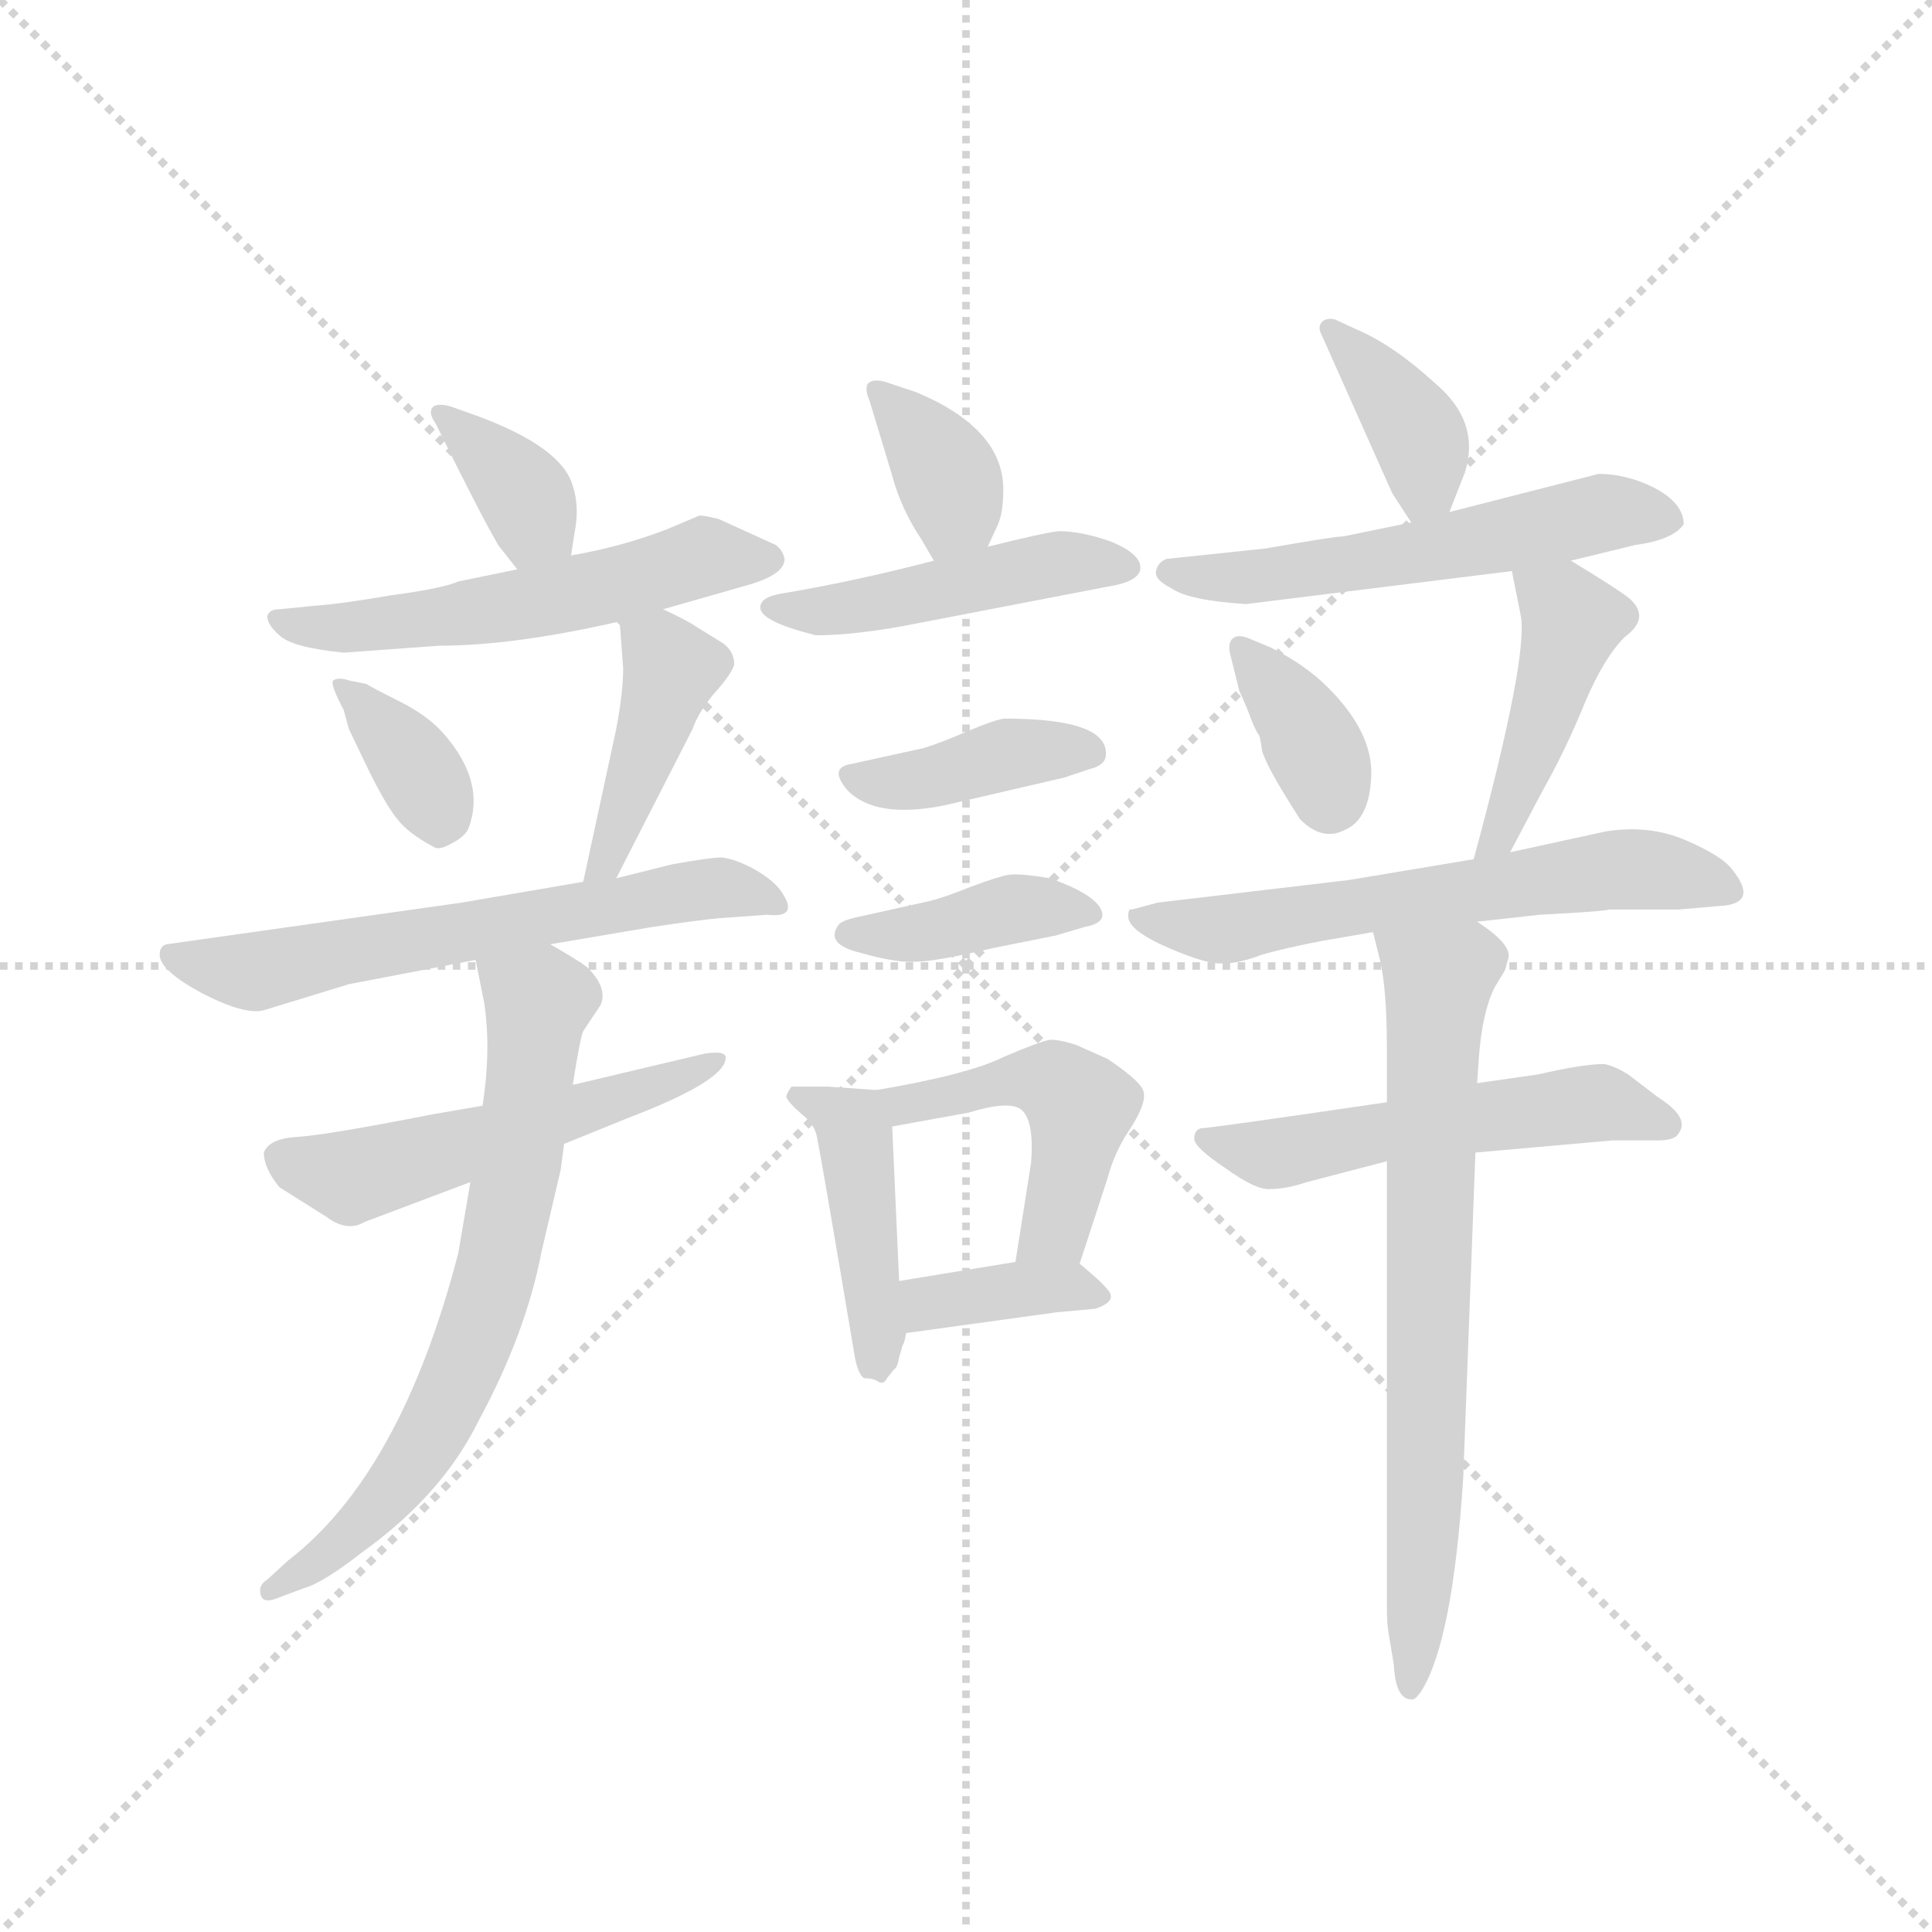 <svg version="1.1" viewBox="0 0 1024 1024" xmlns="http://www.w3.org/2000/svg">
  <g stroke="lightgray" stroke-dasharray="1,1" stroke-width="1" transform="scale(4, 4)">
    <line x1="0" y1="0" x2="256" y2="256"></line>
    <line x1="256" y1="0" x2="0" y2="256"></line>
    <line x1="128" y1="0" x2="128" y2="256"></line>
    <line x1="0" y1="128" x2="256" y2="128"></line>
  </g>
  <g transform="scale(0.92, -0.92) translate(60, -830)">
    <style type="text/css">
      
        @keyframes keyframes0 {
          from {
            stroke: blue;
            stroke-dashoffset: 359;
            stroke-width: 128;
          }
          54% {
            animation-timing-function: step-end;
            stroke: blue;
            stroke-dashoffset: 0;
            stroke-width: 128;
          }
          to {
            stroke: black;
            stroke-width: 1024;
          }
        }
        #make-me-a-hanzi-animation-0 {
          animation: keyframes0 0.542s both;
          animation-delay: 0s;
          animation-timing-function: linear;
        }
      
        @keyframes keyframes1 {
          from {
            stroke: blue;
            stroke-dashoffset: 542;
            stroke-width: 128;
          }
          64% {
            animation-timing-function: step-end;
            stroke: blue;
            stroke-dashoffset: 0;
            stroke-width: 128;
          }
          to {
            stroke: black;
            stroke-width: 1024;
          }
        }
        #make-me-a-hanzi-animation-1 {
          animation: keyframes1 0.691s both;
          animation-delay: 0.542s;
          animation-timing-function: linear;
        }
      
        @keyframes keyframes2 {
          from {
            stroke: blue;
            stroke-dashoffset: 352;
            stroke-width: 128;
          }
          53% {
            animation-timing-function: step-end;
            stroke: blue;
            stroke-dashoffset: 0;
            stroke-width: 128;
          }
          to {
            stroke: black;
            stroke-width: 1024;
          }
        }
        #make-me-a-hanzi-animation-2 {
          animation: keyframes2 0.536s both;
          animation-delay: 1.233s;
          animation-timing-function: linear;
        }
      
        @keyframes keyframes3 {
          from {
            stroke: blue;
            stroke-dashoffset: 415;
            stroke-width: 128;
          }
          57% {
            animation-timing-function: step-end;
            stroke: blue;
            stroke-dashoffset: 0;
            stroke-width: 128;
          }
          to {
            stroke: black;
            stroke-width: 1024;
          }
        }
        #make-me-a-hanzi-animation-3 {
          animation: keyframes3 0.588s both;
          animation-delay: 1.77s;
          animation-timing-function: linear;
        }
      
        @keyframes keyframes4 {
          from {
            stroke: blue;
            stroke-dashoffset: 603;
            stroke-width: 128;
          }
          66% {
            animation-timing-function: step-end;
            stroke: blue;
            stroke-dashoffset: 0;
            stroke-width: 128;
          }
          to {
            stroke: black;
            stroke-width: 1024;
          }
        }
        #make-me-a-hanzi-animation-4 {
          animation: keyframes4 0.741s both;
          animation-delay: 2.357s;
          animation-timing-function: linear;
        }
      
        @keyframes keyframes5 {
          from {
            stroke: blue;
            stroke-dashoffset: 519;
            stroke-width: 128;
          }
          63% {
            animation-timing-function: step-end;
            stroke: blue;
            stroke-dashoffset: 0;
            stroke-width: 128;
          }
          to {
            stroke: black;
            stroke-width: 1024;
          }
        }
        #make-me-a-hanzi-animation-5 {
          animation: keyframes5 0.672s both;
          animation-delay: 3.098s;
          animation-timing-function: linear;
        }
      
        @keyframes keyframes6 {
          from {
            stroke: blue;
            stroke-dashoffset: 679;
            stroke-width: 128;
          }
          69% {
            animation-timing-function: step-end;
            stroke: blue;
            stroke-dashoffset: 0;
            stroke-width: 128;
          }
          to {
            stroke: black;
            stroke-width: 1024;
          }
        }
        #make-me-a-hanzi-animation-6 {
          animation: keyframes6 0.803s both;
          animation-delay: 3.771s;
          animation-timing-function: linear;
        }
      
        @keyframes keyframes7 {
          from {
            stroke: blue;
            stroke-dashoffset: 360;
            stroke-width: 128;
          }
          54% {
            animation-timing-function: step-end;
            stroke: blue;
            stroke-dashoffset: 0;
            stroke-width: 128;
          }
          to {
            stroke: black;
            stroke-width: 1024;
          }
        }
        #make-me-a-hanzi-animation-7 {
          animation: keyframes7 0.543s both;
          animation-delay: 4.573s;
          animation-timing-function: linear;
        }
      
        @keyframes keyframes8 {
          from {
            stroke: blue;
            stroke-dashoffset: 462;
            stroke-width: 128;
          }
          60% {
            animation-timing-function: step-end;
            stroke: blue;
            stroke-dashoffset: 0;
            stroke-width: 128;
          }
          to {
            stroke: black;
            stroke-width: 1024;
          }
        }
        #make-me-a-hanzi-animation-8 {
          animation: keyframes8 0.626s both;
          animation-delay: 5.116s;
          animation-timing-function: linear;
        }
      
        @keyframes keyframes9 {
          from {
            stroke: blue;
            stroke-dashoffset: 387;
            stroke-width: 128;
          }
          56% {
            animation-timing-function: step-end;
            stroke: blue;
            stroke-dashoffset: 0;
            stroke-width: 128;
          }
          to {
            stroke: black;
            stroke-width: 1024;
          }
        }
        #make-me-a-hanzi-animation-9 {
          animation: keyframes9 0.565s both;
          animation-delay: 5.742s;
          animation-timing-function: linear;
        }
      
        @keyframes keyframes10 {
          from {
            stroke: blue;
            stroke-dashoffset: 394;
            stroke-width: 128;
          }
          56% {
            animation-timing-function: step-end;
            stroke: blue;
            stroke-dashoffset: 0;
            stroke-width: 128;
          }
          to {
            stroke: black;
            stroke-width: 1024;
          }
        }
        #make-me-a-hanzi-animation-10 {
          animation: keyframes10 0.571s both;
          animation-delay: 6.307s;
          animation-timing-function: linear;
        }
      
        @keyframes keyframes11 {
          from {
            stroke: blue;
            stroke-dashoffset: 429;
            stroke-width: 128;
          }
          58% {
            animation-timing-function: step-end;
            stroke: blue;
            stroke-dashoffset: 0;
            stroke-width: 128;
          }
          to {
            stroke: black;
            stroke-width: 1024;
          }
        }
        #make-me-a-hanzi-animation-11 {
          animation: keyframes11 0.599s both;
          animation-delay: 6.878s;
          animation-timing-function: linear;
        }
      
        @keyframes keyframes12 {
          from {
            stroke: blue;
            stroke-dashoffset: 464;
            stroke-width: 128;
          }
          60% {
            animation-timing-function: step-end;
            stroke: blue;
            stroke-dashoffset: 0;
            stroke-width: 128;
          }
          to {
            stroke: black;
            stroke-width: 1024;
          }
        }
        #make-me-a-hanzi-animation-12 {
          animation: keyframes12 0.628s both;
          animation-delay: 7.477s;
          animation-timing-function: linear;
        }
      
        @keyframes keyframes13 {
          from {
            stroke: blue;
            stroke-dashoffset: 362;
            stroke-width: 128;
          }
          54% {
            animation-timing-function: step-end;
            stroke: blue;
            stroke-dashoffset: 0;
            stroke-width: 128;
          }
          to {
            stroke: black;
            stroke-width: 1024;
          }
        }
        #make-me-a-hanzi-animation-13 {
          animation: keyframes13 0.545s both;
          animation-delay: 8.104s;
          animation-timing-function: linear;
        }
      
        @keyframes keyframes14 {
          from {
            stroke: blue;
            stroke-dashoffset: 379;
            stroke-width: 128;
          }
          55% {
            animation-timing-function: step-end;
            stroke: blue;
            stroke-dashoffset: 0;
            stroke-width: 128;
          }
          to {
            stroke: black;
            stroke-width: 1024;
          }
        }
        #make-me-a-hanzi-animation-14 {
          animation: keyframes14 0.558s both;
          animation-delay: 8.649s;
          animation-timing-function: linear;
        }
      
        @keyframes keyframes15 {
          from {
            stroke: blue;
            stroke-dashoffset: 545;
            stroke-width: 128;
          }
          64% {
            animation-timing-function: step-end;
            stroke: blue;
            stroke-dashoffset: 0;
            stroke-width: 128;
          }
          to {
            stroke: black;
            stroke-width: 1024;
          }
        }
        #make-me-a-hanzi-animation-15 {
          animation: keyframes15 0.694s both;
          animation-delay: 9.207s;
          animation-timing-function: linear;
        }
      
        @keyframes keyframes16 {
          from {
            stroke: blue;
            stroke-dashoffset: 358;
            stroke-width: 128;
          }
          54% {
            animation-timing-function: step-end;
            stroke: blue;
            stroke-dashoffset: 0;
            stroke-width: 128;
          }
          to {
            stroke: black;
            stroke-width: 1024;
          }
        }
        #make-me-a-hanzi-animation-16 {
          animation: keyframes16 0.541s both;
          animation-delay: 9.901s;
          animation-timing-function: linear;
        }
      
        @keyframes keyframes17 {
          from {
            stroke: blue;
            stroke-dashoffset: 423;
            stroke-width: 128;
          }
          58% {
            animation-timing-function: step-end;
            stroke: blue;
            stroke-dashoffset: 0;
            stroke-width: 128;
          }
          to {
            stroke: black;
            stroke-width: 1024;
          }
        }
        #make-me-a-hanzi-animation-17 {
          animation: keyframes17 0.594s both;
          animation-delay: 10.442s;
          animation-timing-function: linear;
        }
      
        @keyframes keyframes18 {
          from {
            stroke: blue;
            stroke-dashoffset: 597;
            stroke-width: 128;
          }
          66% {
            animation-timing-function: step-end;
            stroke: blue;
            stroke-dashoffset: 0;
            stroke-width: 128;
          }
          to {
            stroke: black;
            stroke-width: 1024;
          }
        }
        #make-me-a-hanzi-animation-18 {
          animation: keyframes18 0.736s both;
          animation-delay: 11.036s;
          animation-timing-function: linear;
        }
      
        @keyframes keyframes19 {
          from {
            stroke: blue;
            stroke-dashoffset: 527;
            stroke-width: 128;
          }
          63% {
            animation-timing-function: step-end;
            stroke: blue;
            stroke-dashoffset: 0;
            stroke-width: 128;
          }
          to {
            stroke: black;
            stroke-width: 1024;
          }
        }
        #make-me-a-hanzi-animation-19 {
          animation: keyframes19 0.679s both;
          animation-delay: 11.772s;
          animation-timing-function: linear;
        }
      
        @keyframes keyframes20 {
          from {
            stroke: blue;
            stroke-dashoffset: 703;
            stroke-width: 128;
          }
          70% {
            animation-timing-function: step-end;
            stroke: blue;
            stroke-dashoffset: 0;
            stroke-width: 128;
          }
          to {
            stroke: black;
            stroke-width: 1024;
          }
        }
        #make-me-a-hanzi-animation-20 {
          animation: keyframes20 0.822s both;
          animation-delay: 12.451s;
          animation-timing-function: linear;
        }
      
    </style>
    
      <path d="M 269 510 L 271 523 Q 274 538 270 550 Q 264 572 216 590 L 202 595 Q 194 598 190 596 Q 186 593 191 586 Q 216 535 227 516 L 238 502 C 257 478 264 480 269 510 Z" fill="lightgray"></path>
    
      <path d="M 322 479 L 371 493 Q 392 499 392 508 Q 391 513 387 516 L 354 531 Q 346 533 343 533 L 324 525 Q 298 515 269 510 L 238 502 L 204 495 Q 195 491 165 487 Q 136 482 121 481 L 101 479 Q 95 479 94 475 Q 94 470 101 464 Q 108 457 138 454 L 193 458 Q 236 458 297 472 L 322 479 Z" fill="lightgray"></path>
    
      <path d="M 151 436 L 141 438 Q 135 440 132 438 Q 130 436 138 421 L 141 410 L 153 385 Q 163 365 169 358 Q 175 350 190 342 Q 193 340 200 344 Q 208 348 210 353 Q 220 380 195 408 Q 186 418 170 426 Q 154 434 151 436 Z" fill="lightgray"></path>
    
      <path d="M 295 324 L 339 410 Q 342 419 351 430 Q 361 441 363 447 Q 363 456 354 461 L 341 469 Q 337 472 322 479 C 296 492 296 492 297 472 L 299 445 Q 299 431 295 410 L 276 322 C 270 293 281 297 295 324 Z" fill="lightgray"></path>
    
      <path d="M 257 286 L 316 296 Q 343 300 354 301 L 382 303 Q 400 301 391 315 Q 387 322 375 329 Q 364 335 356 336 Q 349 336 327 332 L 295 324 L 276 322 L 206 310 L 36 286 Q 32 285 32 280 Q 32 271 56 258 Q 81 245 92 248 L 141 263 L 214 277 L 257 286 Z" fill="lightgray"></path>
    
      <path d="M 92 166 Q 92 157 101 146 L 128 129 Q 140 120 150 126 L 211 149 L 265 171 L 302 186 Q 357 207 358 220 Q 359 225 346 223 L 270 205 L 218 193 L 189 188 Q 128 176 111 175 Q 95 174 92 166 Z" fill="lightgray"></path>
    
      <path d="M 211 149 L 204 108 Q 171 -19 106 -69 L 94 -80 Q 89 -83 90 -88 Q 91 -94 99 -91 L 115 -85 Q 126 -82 149 -64 Q 195 -31 216 12 Q 243 62 252 109 L 263 156 L 265 171 L 270 205 Q 274 231 276 236 L 286 251 Q 290 260 280 271 Q 278 274 257 286 C 231 301 208 306 214 277 L 219 252 Q 223 225 218 193 L 211 149 Z" fill="lightgray"></path>
    
      <path d="M 509 515 L 515 528 Q 518 535 518 548 Q 518 583 468 604 L 450 610 Q 443 612 440 609 Q 438 606 441 599 L 454 556 Q 459 537 471 519 L 478 507 C 493 481 496 488 509 515 Z" fill="lightgray"></path>
    
      <path d="M 410 464 Q 434 464 469 471 L 578 492 Q 597 495 597 503 Q 597 511 580 518 Q 563 524 550 524 Q 541 523 509 515 L 478 507 Q 432 495 390 488 Q 378 486 378 480 Q 378 472 410 464 Z" fill="lightgray"></path>
    
      <path d="M 472 399 L 431 390 Q 417 388 428 375 Q 444 358 484 366 L 553 382 L 568 387 Q 576 389 577 394 Q 580 416 519 416 Q 515 416 498 409 Q 482 402 472 399 Z" fill="lightgray"></path>
    
      <path d="M 476 311 L 431 301 Q 424 299 423 297 Q 415 286 436 281 Q 457 275 468 276 Q 479 276 513 284 L 548 291 L 565 296 Q 576 298 575 304 Q 573 314 545 324 Q 527 327 521 326 Q 515 325 499 319 Q 484 313 476 311 Z" fill="lightgray"></path>
    
      <path d="M 432 51 Q 434 38 438 36 Q 443 36 446 34 Q 449 32 451 36 L 455 41 Q 457 42 458 48 L 460 55 Q 461 56 462 62 L 458 92 L 454 181 C 453 201 453 201 445 202 L 417 204 L 396 204 Q 393 200 393 198 Q 394 195 402 188 Q 410 182 411 173 Q 413 164 432 51 Z" fill="lightgray"></path>
    
      <path d="M 562 102 L 578 151 Q 582 166 590 178 Q 600 193 599 200 Q 599 206 578 220 L 560 228 Q 551 231 545 231 Q 539 230 518 221 Q 498 211 445 202 C 415 197 424 176 454 181 L 498 189 Q 521 196 528 191 Q 536 185 534 160 L 525 103 C 520 73 553 73 562 102 Z" fill="lightgray"></path>
    
      <path d="M 462 62 L 549 74 L 571 76 Q 583 80 579 86 Q 575 91 569 96 L 562 102 C 555 108 555 108 525 103 L 458 92 C 428 87 432 58 462 62 Z" fill="lightgray"></path>
    
      <path d="M 775 535 L 784 558 Q 793 587 767 609 Q 743 631 722 640 L 709 646 Q 705 647 702 645 Q 699 642 701 638 L 742 546 L 753 529 C 765 510 765 510 775 535 Z" fill="lightgray"></path>
    
      <path d="M 861 557 L 775 535 L 753 529 L 714 521 Q 709 521 669 514 L 612 508 Q 607 506 606 501 Q 605 496 615 491 Q 625 484 658 482 L 811 501 L 845 507 L 882 516 Q 904 519 910 528 Q 910 540 893 549 Q 877 557 861 557 Z" fill="lightgray"></path>
    
      <path d="M 672 457 L 660 462 Q 653 465 650 462 Q 647 459 649 452 L 654 432 Q 659 421 661 415 Q 664 408 665 407 Q 666 406 667 398 Q 669 389 689 358 Q 702 345 715 352 Q 729 358 730 383 Q 731 408 705 434 Q 692 447 672 457 Z" fill="lightgray"></path>
    
      <path d="M 811 501 L 816 476 Q 821 453 789 335 C 781 306 796 312 810 339 L 829 375 Q 842 398 853 425 Q 864 451 876 463 Q 891 474 879 485 Q 873 490 845 507 C 819 523 805 530 811 501 Z" fill="lightgray"></path>
    
      <path d="M 789 335 L 717 323 L 607 310 L 592 306 Q 590 307 590 302 Q 590 294 613 284 Q 636 274 645 275 Q 654 275 667 280 Q 681 284 702 288 L 731 293 L 791 299 L 827 303 Q 865 305 867 306 L 907 306 L 930 308 Q 954 309 938 329 Q 932 337 911 346 Q 890 355 865 351 L 810 339 L 789 335 Z" fill="lightgray"></path>
    
      <path d="M 739 195 Q 637 180 632 180 Q 628 179 628 174 Q 628 169 646 157 Q 664 144 672 145 Q 681 145 693 149 L 739 161 L 790 166 L 869 173 L 895 173 Q 905 173 907 177 Q 914 186 895 198 L 878 211 Q 870 216 864 217 Q 852 217 826 211 L 791 206 L 739 195 Z" fill="lightgray"></path>
    
      <path d="M 731 293 L 735 277 Q 739 260 739 226 L 739 195 L 739 161 L 739 -95 Q 739 -106 740 -111 L 743 -129 Q 744 -149 753 -149 Q 755 -150 759 -144 Q 777 -115 783 -21 L 790 166 L 791 206 L 792 221 Q 794 247 801 261 L 807 271 L 809 278 Q 811 286 791 299 C 767 317 724 322 731 293 Z" fill="lightgray"></path>
    
    
      <clipPath id="make-me-a-hanzi-clip-0">
        <path d="M 269 510 L 271 523 Q 274 538 270 550 Q 264 572 216 590 L 202 595 Q 194 598 190 596 Q 186 593 191 586 Q 216 535 227 516 L 238 502 C 257 478 264 480 269 510 Z"></path>
      </clipPath>
      <path clip-path="url(#make-me-a-hanzi-clip-0)" d="M 196 592 L 243 543 L 248 529 L 241 510" fill="none" id="make-me-a-hanzi-animation-0" stroke-dasharray="231 462" stroke-linecap="round"></path>
    
      <clipPath id="make-me-a-hanzi-clip-1">
        <path d="M 322 479 L 371 493 Q 392 499 392 508 Q 391 513 387 516 L 354 531 Q 346 533 343 533 L 324 525 Q 298 515 269 510 L 238 502 L 204 495 Q 195 491 165 487 Q 136 482 121 481 L 101 479 Q 95 479 94 475 Q 94 470 101 464 Q 108 457 138 454 L 193 458 Q 236 458 297 472 L 322 479 Z"></path>
      </clipPath>
      <path clip-path="url(#make-me-a-hanzi-clip-1)" d="M 101 472 L 185 473 L 284 490 L 351 510 L 383 508" fill="none" id="make-me-a-hanzi-animation-1" stroke-dasharray="414 828" stroke-linecap="round"></path>
    
      <clipPath id="make-me-a-hanzi-clip-2">
        <path d="M 151 436 L 141 438 Q 135 440 132 438 Q 130 436 138 421 L 141 410 L 153 385 Q 163 365 169 358 Q 175 350 190 342 Q 193 340 200 344 Q 208 348 210 353 Q 220 380 195 408 Q 186 418 170 426 Q 154 434 151 436 Z"></path>
      </clipPath>
      <path clip-path="url(#make-me-a-hanzi-clip-2)" d="M 137 436 L 174 396 L 192 359" fill="none" id="make-me-a-hanzi-animation-2" stroke-dasharray="224 448" stroke-linecap="round"></path>
    
      <clipPath id="make-me-a-hanzi-clip-3">
        <path d="M 295 324 L 339 410 Q 342 419 351 430 Q 361 441 363 447 Q 363 456 354 461 L 341 469 Q 337 472 322 479 C 296 492 296 492 297 472 L 299 445 Q 299 431 295 410 L 276 322 C 270 293 281 297 295 324 Z"></path>
      </clipPath>
      <path clip-path="url(#make-me-a-hanzi-clip-3)" d="M 305 466 L 327 445 L 295 347 L 289 333 L 280 329" fill="none" id="make-me-a-hanzi-animation-3" stroke-dasharray="287 574" stroke-linecap="round"></path>
    
      <clipPath id="make-me-a-hanzi-clip-4">
        <path d="M 257 286 L 316 296 Q 343 300 354 301 L 382 303 Q 400 301 391 315 Q 387 322 375 329 Q 364 335 356 336 Q 349 336 327 332 L 295 324 L 276 322 L 206 310 L 36 286 Q 32 285 32 280 Q 32 271 56 258 Q 81 245 92 248 L 141 263 L 214 277 L 257 286 Z"></path>
      </clipPath>
      <path clip-path="url(#make-me-a-hanzi-clip-4)" d="M 40 279 L 83 270 L 352 319 L 381 313" fill="none" id="make-me-a-hanzi-animation-4" stroke-dasharray="475 950" stroke-linecap="round"></path>
    
      <clipPath id="make-me-a-hanzi-clip-5">
        <path d="M 92 166 Q 92 157 101 146 L 128 129 Q 140 120 150 126 L 211 149 L 265 171 L 302 186 Q 357 207 358 220 Q 359 225 346 223 L 270 205 L 218 193 L 189 188 Q 128 176 111 175 Q 95 174 92 166 Z"></path>
      </clipPath>
      <path clip-path="url(#make-me-a-hanzi-clip-5)" d="M 101 163 L 147 153 L 308 200 L 352 220" fill="none" id="make-me-a-hanzi-animation-5" stroke-dasharray="391 782" stroke-linecap="round"></path>
    
      <clipPath id="make-me-a-hanzi-clip-6">
        <path d="M 211 149 L 204 108 Q 171 -19 106 -69 L 94 -80 Q 89 -83 90 -88 Q 91 -94 99 -91 L 115 -85 Q 126 -82 149 -64 Q 195 -31 216 12 Q 243 62 252 109 L 263 156 L 265 171 L 270 205 Q 274 231 276 236 L 286 251 Q 290 260 280 271 Q 278 274 257 286 C 231 301 208 306 214 277 L 219 252 Q 223 225 218 193 L 211 149 Z"></path>
      </clipPath>
      <path clip-path="url(#make-me-a-hanzi-clip-6)" d="M 222 272 L 250 253 L 222 82 L 195 16 L 167 -28 L 136 -61 L 96 -86" fill="none" id="make-me-a-hanzi-animation-6" stroke-dasharray="551 1102" stroke-linecap="round"></path>
    
      <clipPath id="make-me-a-hanzi-clip-7">
        <path d="M 509 515 L 515 528 Q 518 535 518 548 Q 518 583 468 604 L 450 610 Q 443 612 440 609 Q 438 606 441 599 L 454 556 Q 459 537 471 519 L 478 507 C 493 481 496 488 509 515 Z"></path>
      </clipPath>
      <path clip-path="url(#make-me-a-hanzi-clip-7)" d="M 446 605 L 488 550 L 490 538 L 481 517" fill="none" id="make-me-a-hanzi-animation-7" stroke-dasharray="232 464" stroke-linecap="round"></path>
    
      <clipPath id="make-me-a-hanzi-clip-8">
        <path d="M 410 464 Q 434 464 469 471 L 578 492 Q 597 495 597 503 Q 597 511 580 518 Q 563 524 550 524 Q 541 523 509 515 L 478 507 Q 432 495 390 488 Q 378 486 378 480 Q 378 472 410 464 Z"></path>
      </clipPath>
      <path clip-path="url(#make-me-a-hanzi-clip-8)" d="M 386 481 L 404 477 L 555 506 L 589 504" fill="none" id="make-me-a-hanzi-animation-8" stroke-dasharray="334 668" stroke-linecap="round"></path>
    
      <clipPath id="make-me-a-hanzi-clip-9">
        <path d="M 472 399 L 431 390 Q 417 388 428 375 Q 444 358 484 366 L 553 382 L 568 387 Q 576 389 577 394 Q 580 416 519 416 Q 515 416 498 409 Q 482 402 472 399 Z"></path>
      </clipPath>
      <path clip-path="url(#make-me-a-hanzi-clip-9)" d="M 439 381 L 469 381 L 528 397 L 568 397" fill="none" id="make-me-a-hanzi-animation-9" stroke-dasharray="259 518" stroke-linecap="round"></path>
    
      <clipPath id="make-me-a-hanzi-clip-10">
        <path d="M 476 311 L 431 301 Q 424 299 423 297 Q 415 286 436 281 Q 457 275 468 276 Q 479 276 513 284 L 548 291 L 565 296 Q 576 298 575 304 Q 573 314 545 324 Q 527 327 521 326 Q 515 325 499 319 Q 484 313 476 311 Z"></path>
      </clipPath>
      <path clip-path="url(#make-me-a-hanzi-clip-10)" d="M 431 292 L 483 294 L 535 308 L 567 304" fill="none" id="make-me-a-hanzi-animation-10" stroke-dasharray="266 532" stroke-linecap="round"></path>
    
      <clipPath id="make-me-a-hanzi-clip-11">
        <path d="M 432 51 Q 434 38 438 36 Q 443 36 446 34 Q 449 32 451 36 L 455 41 Q 457 42 458 48 L 460 55 Q 461 56 462 62 L 458 92 L 454 181 C 453 201 453 201 445 202 L 417 204 L 396 204 Q 393 200 393 198 Q 394 195 402 188 Q 410 182 411 173 Q 413 164 432 51 Z"></path>
      </clipPath>
      <path clip-path="url(#make-me-a-hanzi-clip-11)" d="M 401 198 L 423 189 L 434 173 L 444 44" fill="none" id="make-me-a-hanzi-animation-11" stroke-dasharray="301 602" stroke-linecap="round"></path>
    
      <clipPath id="make-me-a-hanzi-clip-12">
        <path d="M 562 102 L 578 151 Q 582 166 590 178 Q 600 193 599 200 Q 599 206 578 220 L 560 228 Q 551 231 545 231 Q 539 230 518 221 Q 498 211 445 202 C 415 197 424 176 454 181 L 498 189 Q 521 196 528 191 Q 536 185 534 160 L 525 103 C 520 73 553 73 562 102 Z"></path>
      </clipPath>
      <path clip-path="url(#make-me-a-hanzi-clip-12)" d="M 456 200 L 462 194 L 533 209 L 548 206 L 562 193 L 549 126 L 531 109" fill="none" id="make-me-a-hanzi-animation-12" stroke-dasharray="336 672" stroke-linecap="round"></path>
    
      <clipPath id="make-me-a-hanzi-clip-13">
        <path d="M 462 62 L 549 74 L 571 76 Q 583 80 579 86 Q 575 91 569 96 L 562 102 C 555 108 555 108 525 103 L 458 92 C 428 87 432 58 462 62 Z"></path>
      </clipPath>
      <path clip-path="url(#make-me-a-hanzi-clip-13)" d="M 468 70 L 475 79 L 507 85 L 569 86" fill="none" id="make-me-a-hanzi-animation-13" stroke-dasharray="234 468" stroke-linecap="round"></path>
    
      <clipPath id="make-me-a-hanzi-clip-14">
        <path d="M 775 535 L 784 558 Q 793 587 767 609 Q 743 631 722 640 L 709 646 Q 705 647 702 645 Q 699 642 701 638 L 742 546 L 753 529 C 765 510 765 510 775 535 Z"></path>
      </clipPath>
      <path clip-path="url(#make-me-a-hanzi-clip-14)" d="M 706 641 L 754 586 L 761 561 L 757 537" fill="none" id="make-me-a-hanzi-animation-14" stroke-dasharray="251 502" stroke-linecap="round"></path>
    
      <clipPath id="make-me-a-hanzi-clip-15">
        <path d="M 861 557 L 775 535 L 753 529 L 714 521 Q 709 521 669 514 L 612 508 Q 607 506 606 501 Q 605 496 615 491 Q 625 484 658 482 L 811 501 L 845 507 L 882 516 Q 904 519 910 528 Q 910 540 893 549 Q 877 557 861 557 Z"></path>
      </clipPath>
      <path clip-path="url(#make-me-a-hanzi-clip-15)" d="M 615 500 L 694 501 L 865 535 L 900 531" fill="none" id="make-me-a-hanzi-animation-15" stroke-dasharray="417 834" stroke-linecap="round"></path>
    
      <clipPath id="make-me-a-hanzi-clip-16">
        <path d="M 672 457 L 660 462 Q 653 465 650 462 Q 647 459 649 452 L 654 432 Q 659 421 661 415 Q 664 408 665 407 Q 666 406 667 398 Q 669 389 689 358 Q 702 345 715 352 Q 729 358 730 383 Q 731 408 705 434 Q 692 447 672 457 Z"></path>
      </clipPath>
      <path clip-path="url(#make-me-a-hanzi-clip-16)" d="M 655 456 L 685 421 L 701 393 L 706 370" fill="none" id="make-me-a-hanzi-animation-16" stroke-dasharray="230 460" stroke-linecap="round"></path>
    
      <clipPath id="make-me-a-hanzi-clip-17">
        <path d="M 811 501 L 816 476 Q 821 453 789 335 C 781 306 796 312 810 339 L 829 375 Q 842 398 853 425 Q 864 451 876 463 Q 891 474 879 485 Q 873 490 845 507 C 819 523 805 530 811 501 Z"></path>
      </clipPath>
      <path clip-path="url(#make-me-a-hanzi-clip-17)" d="M 818 496 L 846 472 L 803 349" fill="none" id="make-me-a-hanzi-animation-17" stroke-dasharray="295 590" stroke-linecap="round"></path>
    
      <clipPath id="make-me-a-hanzi-clip-18">
        <path d="M 789 335 L 717 323 L 607 310 L 592 306 Q 590 307 590 302 Q 590 294 613 284 Q 636 274 645 275 Q 654 275 667 280 Q 681 284 702 288 L 731 293 L 791 299 L 827 303 Q 865 305 867 306 L 907 306 L 930 308 Q 954 309 938 329 Q 932 337 911 346 Q 890 355 865 351 L 810 339 L 789 335 Z"></path>
      </clipPath>
      <path clip-path="url(#make-me-a-hanzi-clip-18)" d="M 597 301 L 648 295 L 874 329 L 934 319" fill="none" id="make-me-a-hanzi-animation-18" stroke-dasharray="469 938" stroke-linecap="round"></path>
    
      <clipPath id="make-me-a-hanzi-clip-19">
        <path d="M 739 195 Q 637 180 632 180 Q 628 179 628 174 Q 628 169 646 157 Q 664 144 672 145 Q 681 145 693 149 L 739 161 L 790 166 L 869 173 L 895 173 Q 905 173 907 177 Q 914 186 895 198 L 878 211 Q 870 216 864 217 Q 852 217 826 211 L 791 206 L 739 195 Z"></path>
      </clipPath>
      <path clip-path="url(#make-me-a-hanzi-clip-19)" d="M 634 174 L 671 165 L 863 195 L 899 182" fill="none" id="make-me-a-hanzi-animation-19" stroke-dasharray="399 798" stroke-linecap="round"></path>
    
      <clipPath id="make-me-a-hanzi-clip-20">
        <path d="M 731 293 L 735 277 Q 739 260 739 226 L 739 195 L 739 161 L 739 -95 Q 739 -106 740 -111 L 743 -129 Q 744 -149 753 -149 Q 755 -150 759 -144 Q 777 -115 783 -21 L 790 166 L 791 206 L 792 221 Q 794 247 801 261 L 807 271 L 809 278 Q 811 286 791 299 C 767 317 724 322 731 293 Z"></path>
      </clipPath>
      <path clip-path="url(#make-me-a-hanzi-clip-20)" d="M 739 291 L 769 265 L 762 -31 L 753 -142" fill="none" id="make-me-a-hanzi-animation-20" stroke-dasharray="575 1150" stroke-linecap="round"></path>
    
  </g>
</svg>